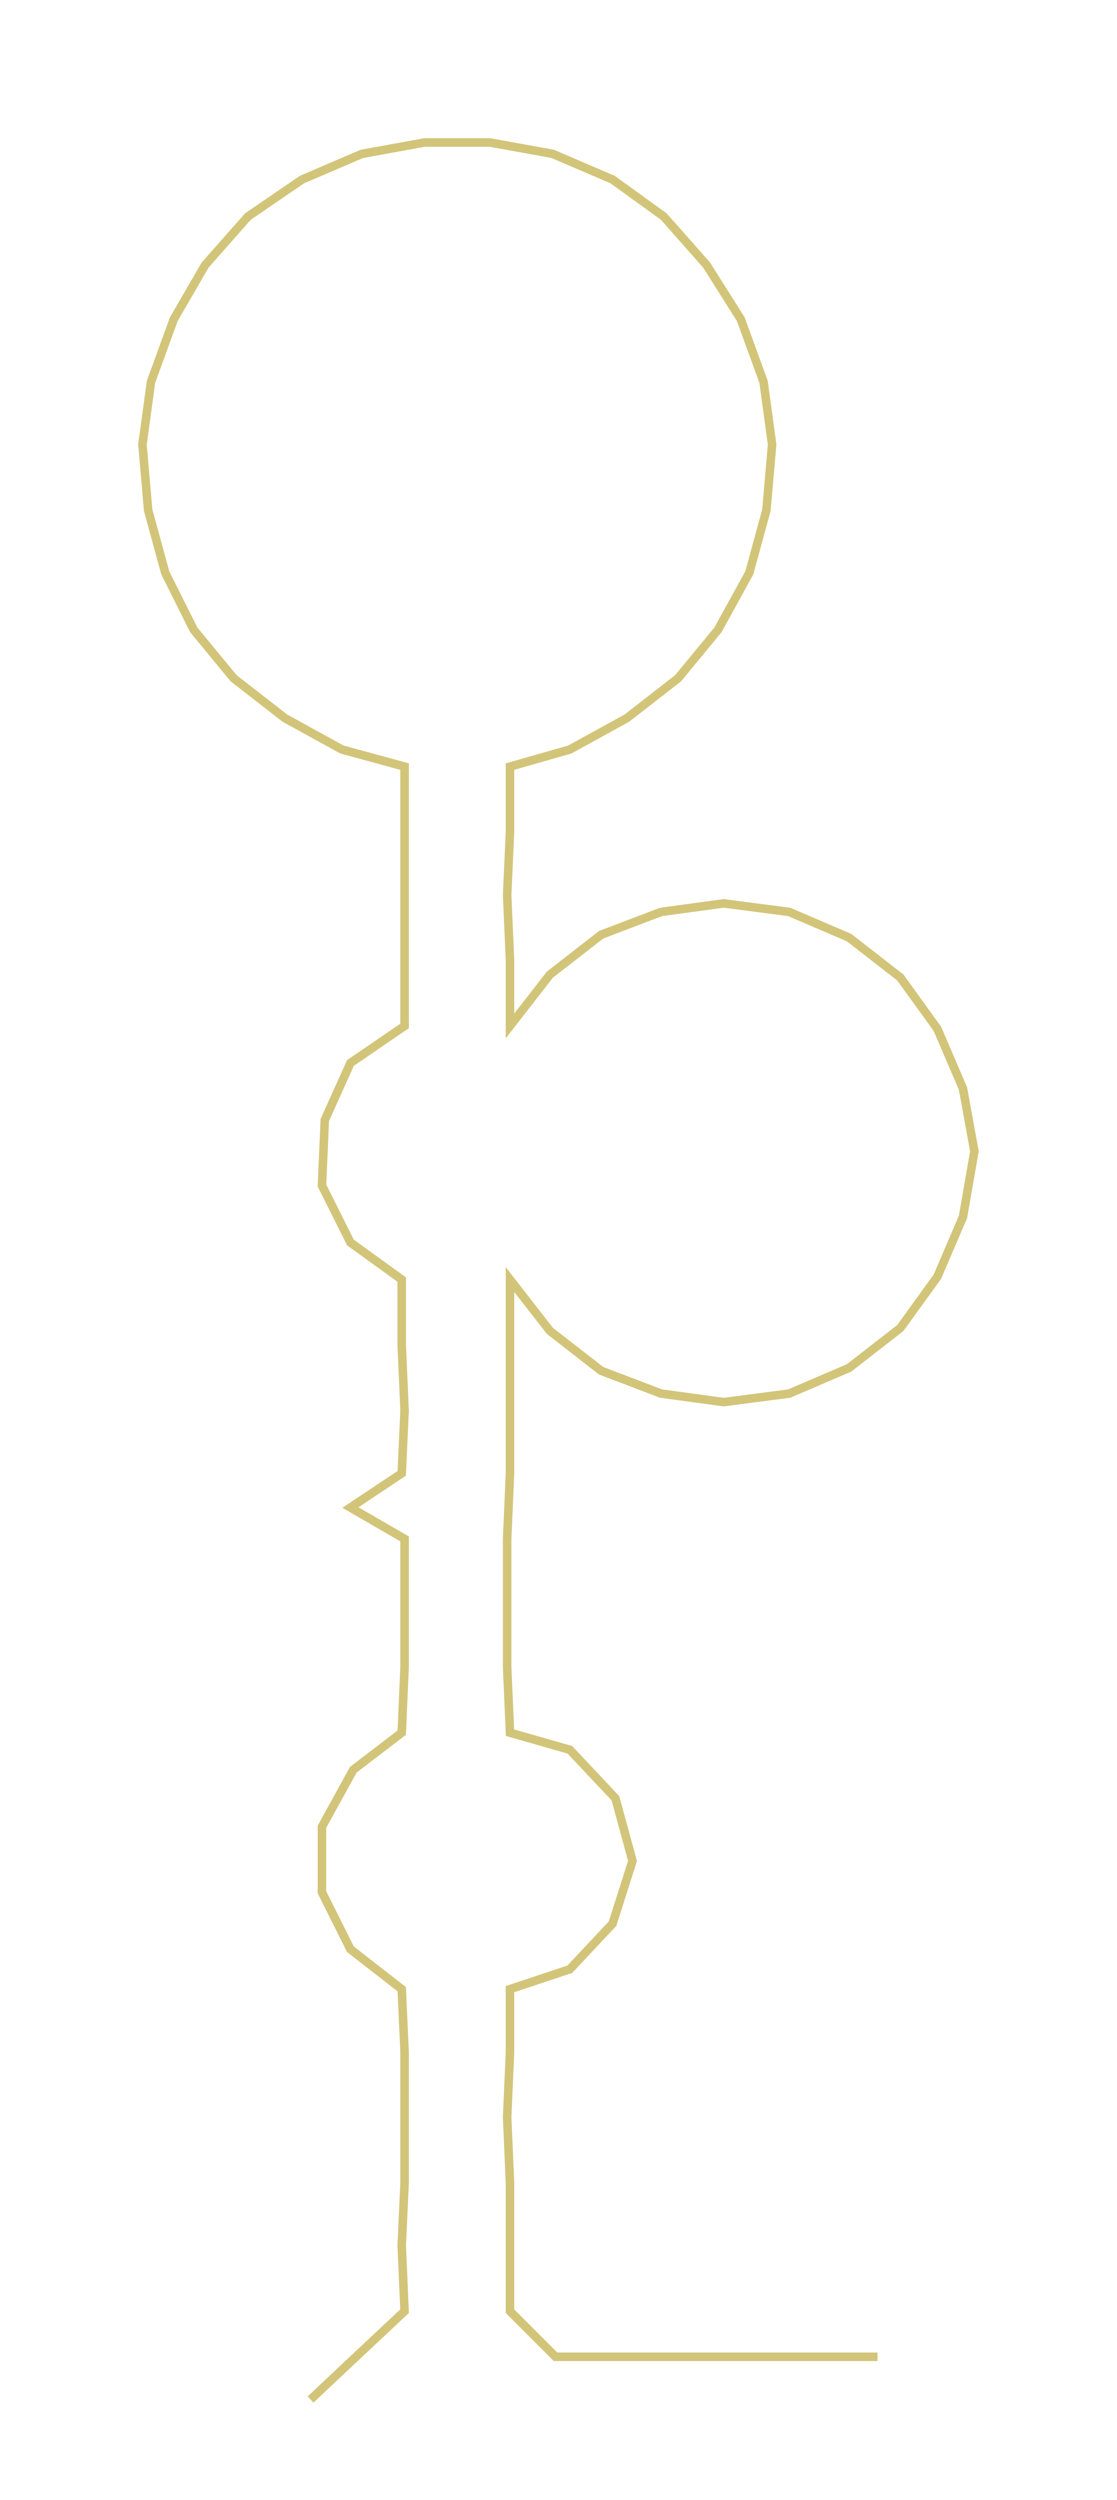 <ns0:svg xmlns:ns0="http://www.w3.org/2000/svg" width="134.077px" height="300px" viewBox="0 0 392.05 877.217"><ns0:path style="stroke:#d2c579;stroke-width:3px;fill:none;" d="M109 842 L109 842 L126 826 L142 811 L141 788 L142 766 L142 743 L142 720 L141 698 L123 684 L113 664 L113 641 L124 621 L141 608 L142 585 L142 563 L142 540 L123 529 L141 517 L142 495 L141 472 L141 449 L123 436 L113 416 L114 393 L123 373 L142 360 L142 337 L142 314 L142 292 L142 269 L120 263 L100 252 L82 238 L68 221 L58 201 L52 179 L50 156 L53 134 L61 112 L72 93 L87 76 L106 63 L127 54 L149 50 L172 50 L194 54 L215 63 L233 76 L248 93 L260 112 L268 134 L271 156 L269 179 L263 201 L252 221 L238 238 L220 252 L200 263 L179 269 L179 292 L178 314 L179 337 L179 360 L193 342 L211 328 L232 320 L254 317 L277 320 L298 329 L316 343 L329 361 L338 382 L342 404 L338 427 L329 448 L316 466 L298 480 L277 489 L254 492 L232 489 L211 481 L193 467 L179 449 L179 472 L179 495 L179 517 L178 540 L178 563 L178 585 L179 608 L200 614 L216 631 L222 653 L215 675 L200 691 L179 698 L179 720 L178 743 L179 766 L179 788 L179 811 L195 827 L218 827 L240 827 L263 827 L286 827 L308 827" /></ns0:svg>